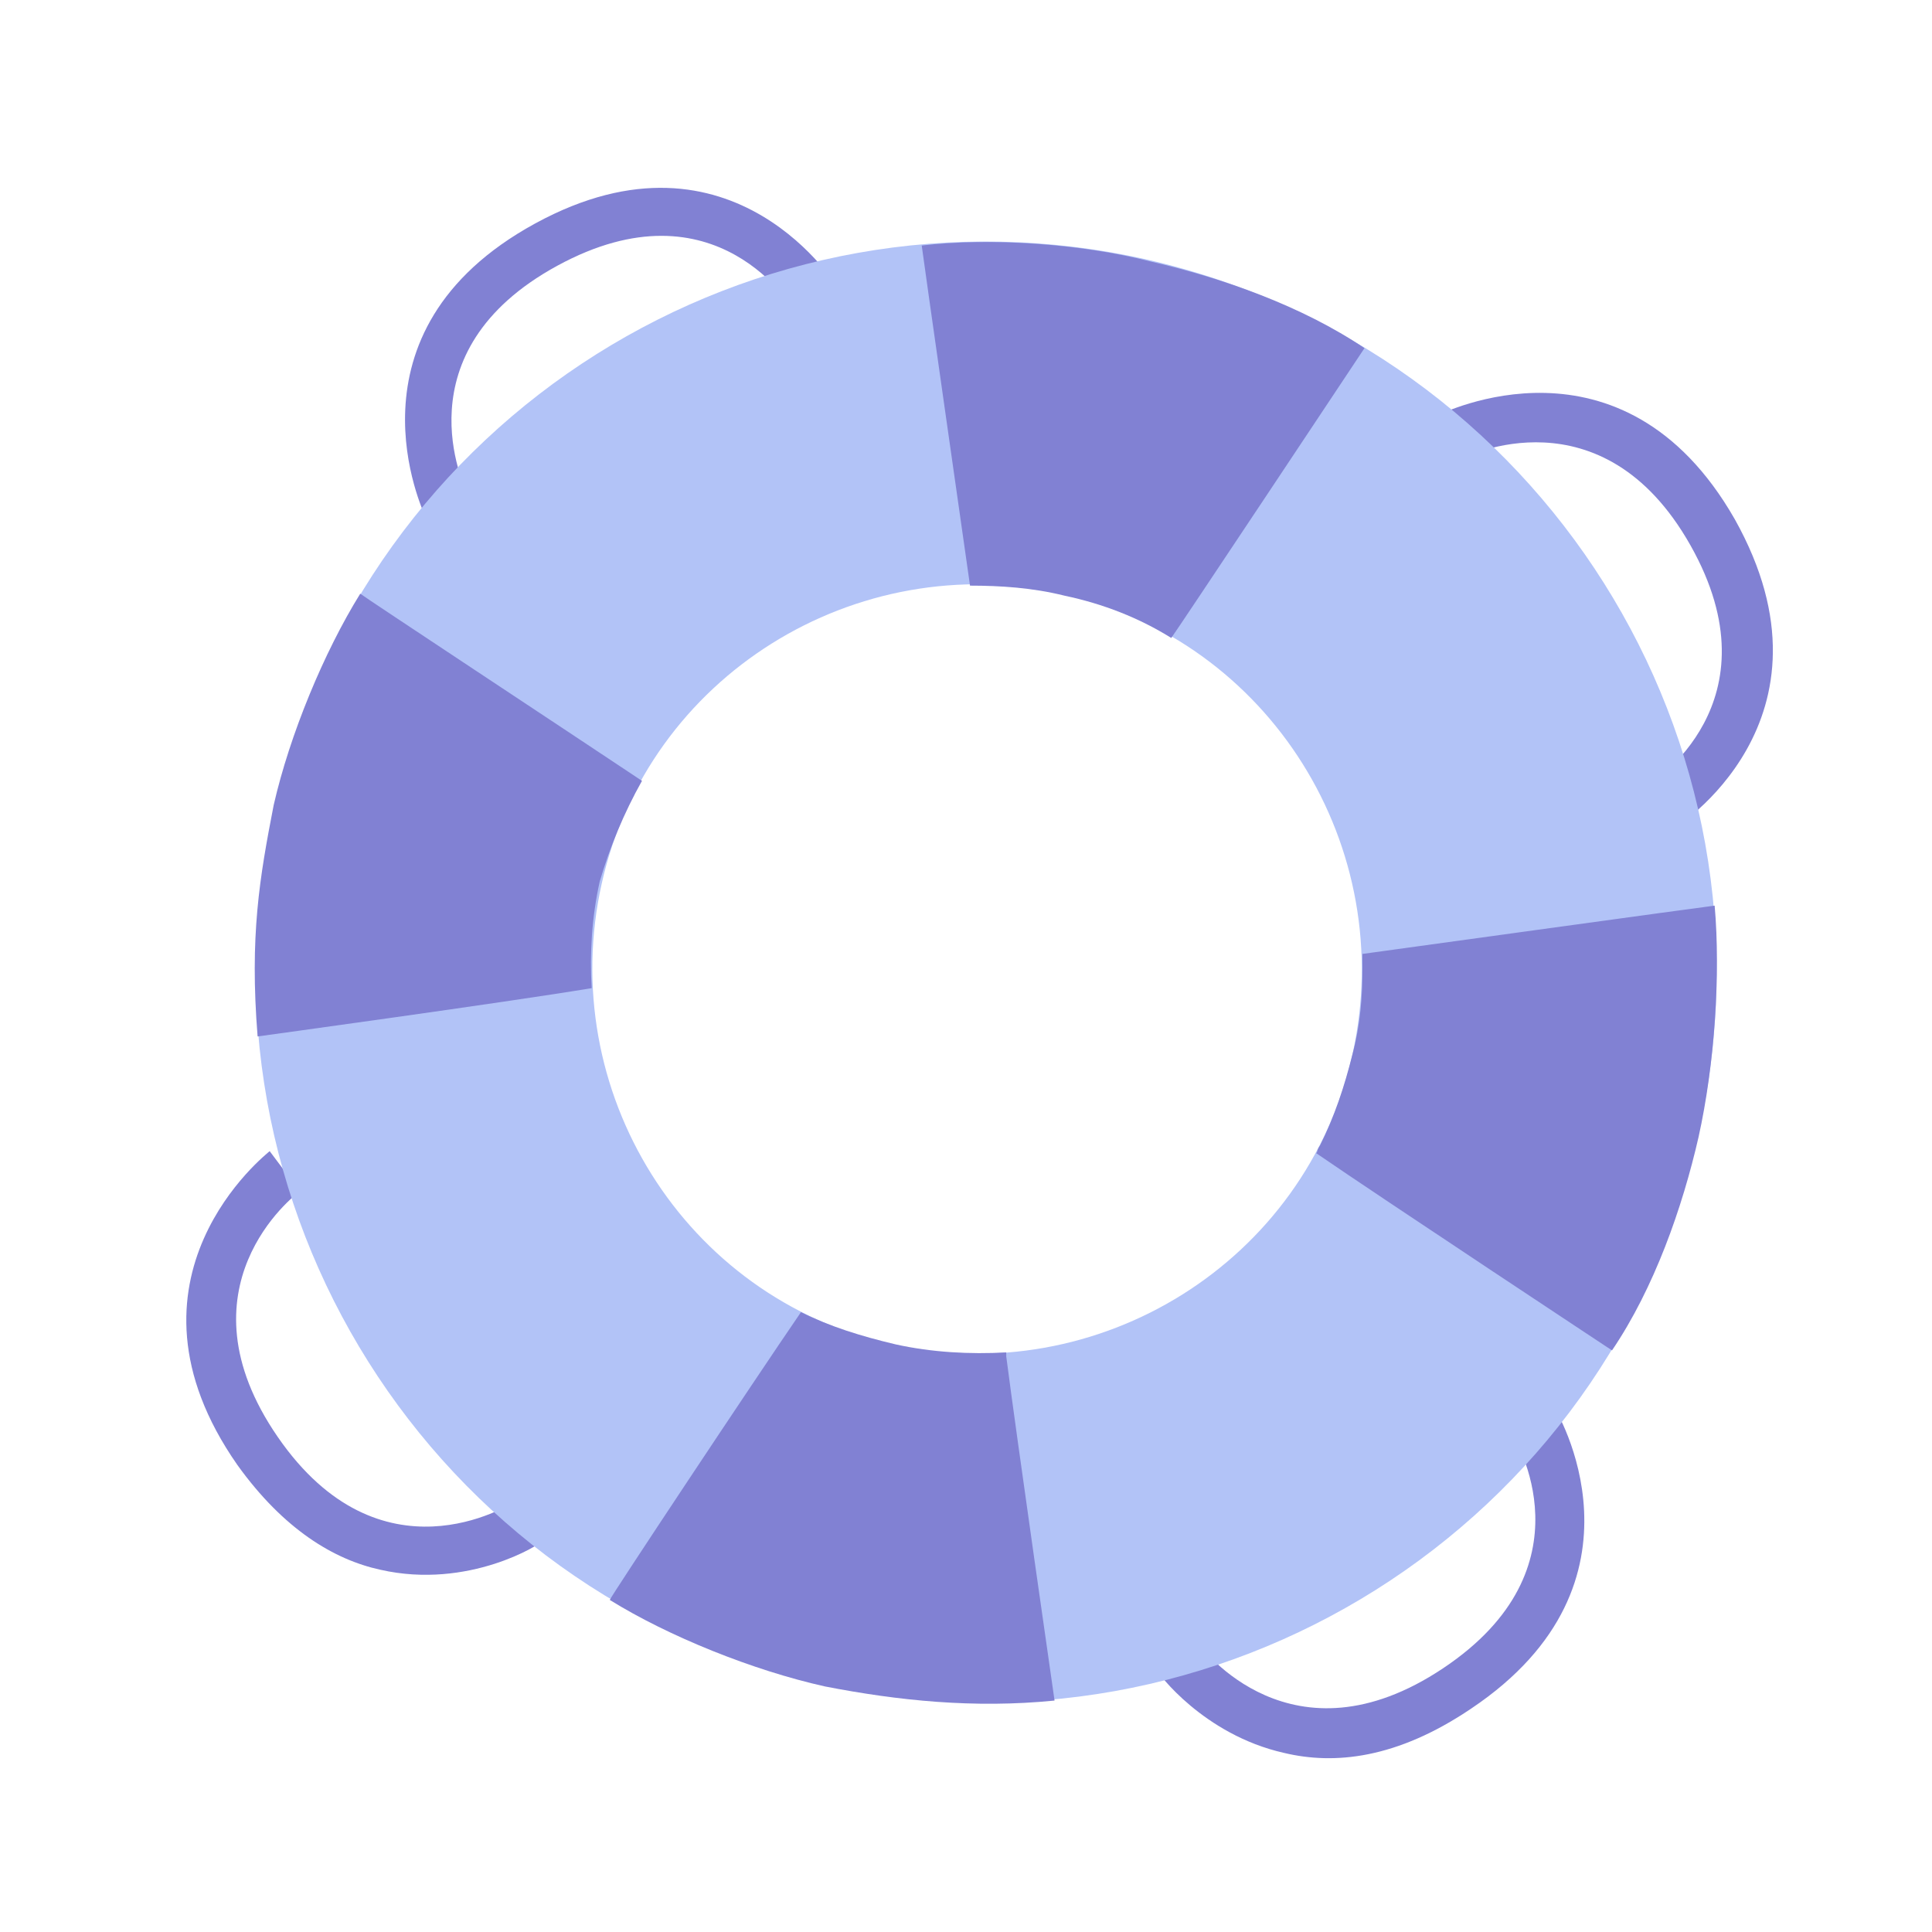 <?xml version="1.0" encoding="utf-8"?>
<!-- Generator: Adobe Illustrator 21.0.0, SVG Export Plug-In . SVG Version: 6.00 Build 0)  -->
<svg version="1.1" id="Your_Icons" xmlns="http://www.w3.org/2000/svg" xmlns:xlink="http://www.w3.org/1999/xlink" x="0px" y="0px"
	 viewBox="0 0 96 96" style="enable-background:new 0 0 96 96;" xml:space="preserve">
<style type="text/css">
	.st0{fill:#8181D3;}
	.st1{fill:#B2C3F7;}
</style>
<path class="st0" d="M21.1,25.6c0-0.1-4.4-9.1,5.5-14.5c9.9-5.4,15.1,3.3,15.1,3.3l-2.1,1.2c-0.2-0.3-4-6.7-11.9-2.4
	c-7.9,4.3-4.6,11-4.5,11.3L21.1,25.6z"/>
<path class="st0" d="M63.8,87.1c-4-0.9-6.3-4-6.3-4.1l2-1.4l-1,0.7l1-0.7c0.2,0.3,4.7,6.3,12.2,1.3c7.5-5,3.6-11.4,3.4-11.7l2.1-1.3
	c0.1,0.1,5.3,8.7-4.1,15C69.4,87.4,66.3,87.7,63.8,87.1z"/>
<path class="st0" d="M18.9,78c-2.3-0.5-4.8-2-7.1-5.2c-6.5-9.3,1.5-15.5,1.6-15.6l1.5,2l-0.7-1l0.7,1c-0.3,0.2-6.2,4.8-1.1,12.2
	c5.1,7.4,11.5,3.4,11.8,3.2l1.3,2C26.9,76.7,23.3,79,18.9,78z"/>
<path class="st0" d="M83.1,41.2l-1.3-2.1c0.3-0.2,6.6-4.2,2.2-12c-4.4-7.8-11.2-4.4-11.4-4.3l-1.1-2.2c0.1,0,9.1-4.6,14.7,5.2
	C91.8,35.8,83.2,41.2,83.1,41.2z"/>
<path class="st1" d="M57,12.9c-19.5-4.4-39,7.8-43.4,27.4c-4.4,19.5,7.8,39,27.4,43.4c19.5,4.4,39-7.8,43.4-27.4
	C88.8,36.8,76.6,17.4,57,12.9z M44.3,66.8c-10.3-2.3-16.7-12.6-14.4-22.9c2.3-10.3,12.6-16.7,22.9-14.4s16.7,12.6,14.4,22.9
	C64.9,62.7,54.6,69.1,44.3,66.8z"/>
<g>
	<path class="st0" d="M58.2,31.7c0.1-0.1,9.6-14.4,9.6-14.4c-3.1-2.1-7.1-3.5-10.6-4.3c-3.5-0.9-8-1.2-11.4-0.8
		c0,0.1,2.4,16.9,2.4,16.9c1.5,0,3.1,0.1,4.7,0.5C54.8,30,56.6,30.7,58.2,31.7z"/>
	<path class="st0" d="M39.8,65.2C39.8,65.2,39.8,65.2,39.8,65.2c-2.4,3.5-9.5,14.2-9.5,14.3c2.9,1.8,7.1,3.5,10.7,4.3
		c3.6,0.7,7.4,1.1,11.4,0.7c0,0-1.9-13.2-2.4-17.1c0-0.1,0-0.1,0-0.2c-1.8,0.1-3.7,0-5.5-0.4C42.8,66.4,41.2,65.9,39.8,65.2z"/>
	<path class="st0" d="M85.2,45c-0.1,0-17.5,2.4-17.5,2.4s0,0.3,0,0.7c0,1.4-0.1,2.8-0.5,4.3c-0.4,1.6-0.9,3.1-1.6,4.5
		c-0.2,0.3-0.1,0.3-0.2,0.4c3.2,2.2,14.7,9.8,14.7,9.8c2.1-3.1,3.5-7.1,4.3-10.6C85.2,52.9,85.5,48.4,85.2,45z"/>
	<path class="st0" d="M31.9,38.8c-3.6-2.4-13.9-9.2-14-9.3c-1.8,2.9-3.5,7-4.3,10.5c-0.7,3.6-1.2,6.5-0.8,11.5
		c0,0,12.4-1.7,16.6-2.4c-0.1-1.7,0-3.5,0.4-5.3C30.3,42.1,31,40.4,31.9,38.8z"/>
</g>
</svg>
